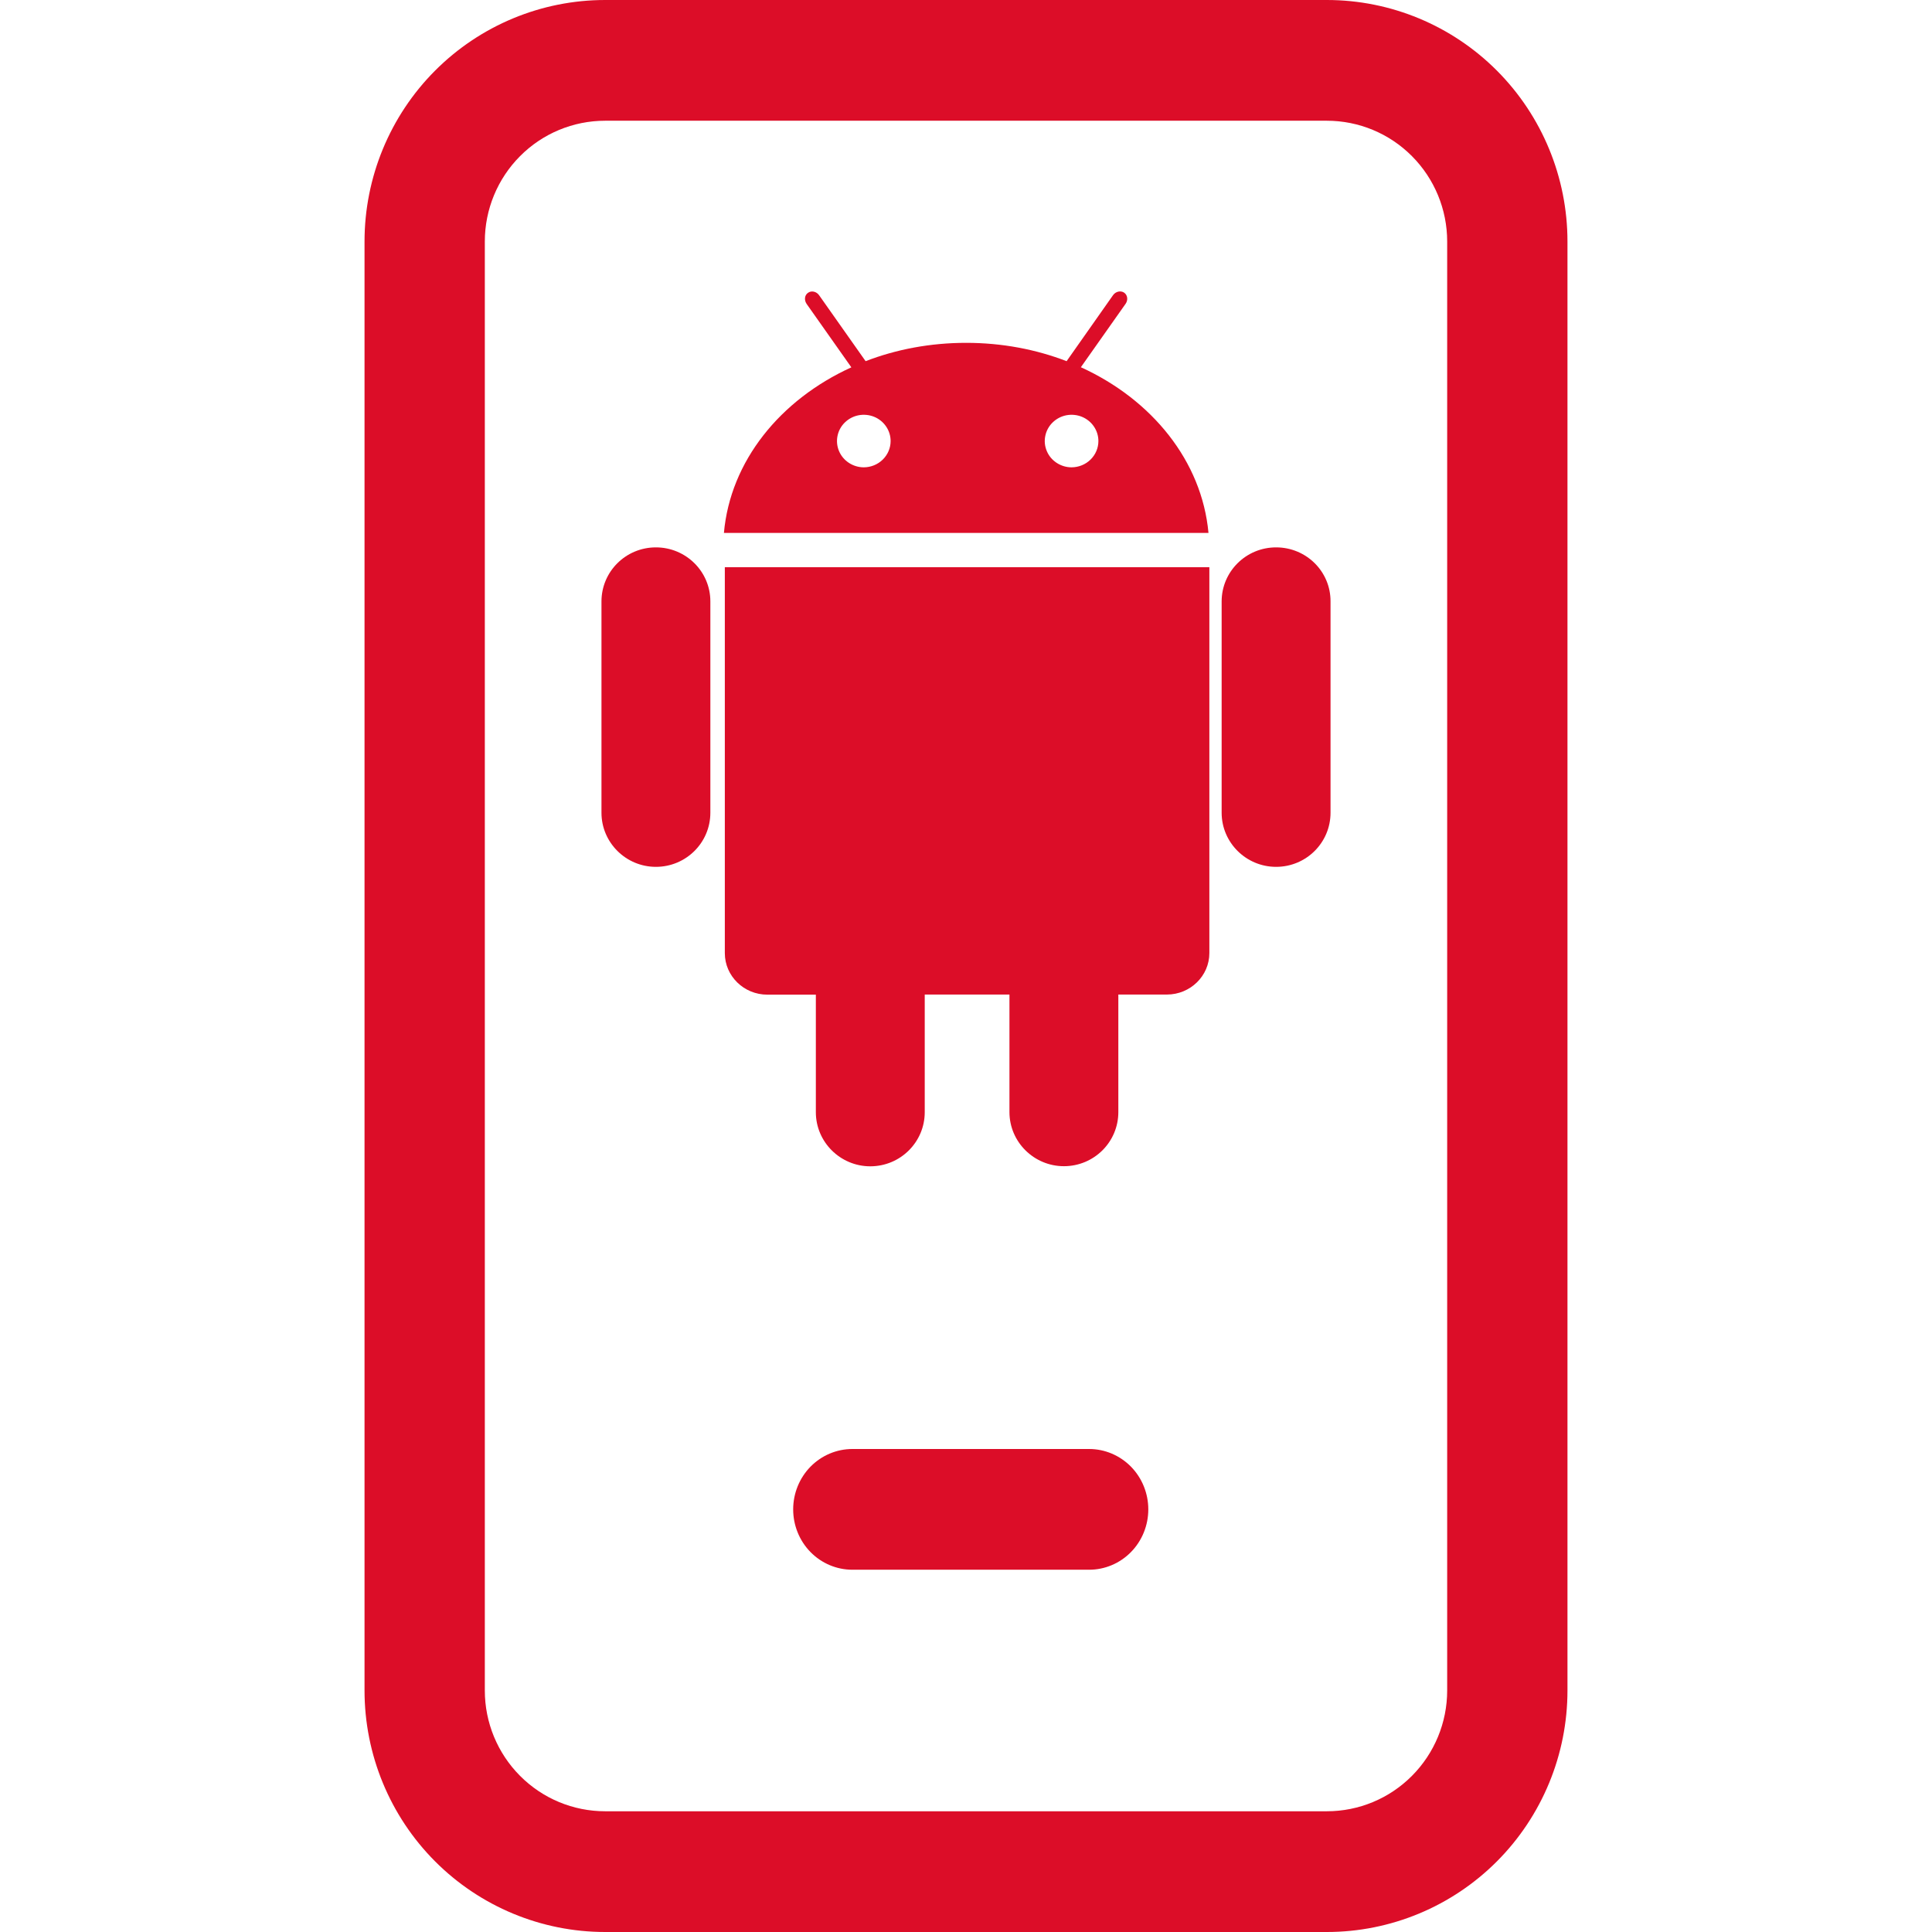 <svg width="53" height="53" viewBox="0 0 53 53" fill="none" xmlns="http://www.w3.org/2000/svg">
<path d="M23.383 39.75C22.952 39.75 22.539 39.925 22.234 40.235C21.93 40.546 21.759 40.967 21.759 41.406C21.759 41.846 21.93 42.267 22.234 42.577C22.539 42.888 22.952 43.062 23.383 43.062H29.878C30.308 43.062 30.721 42.888 31.026 42.577C31.33 42.267 31.501 41.846 31.501 41.406C31.501 40.967 31.33 40.546 31.026 40.235C30.721 39.925 30.308 39.75 29.878 39.75H23.383Z" fill="#DC0D28"/>
<path d="M16.6 0C14.85 0 13.171 0.698 11.933 1.94C10.695 3.183 10 4.868 10 6.625V46.375C10 48.132 10.695 49.817 11.933 51.06C13.171 52.302 14.85 53 16.6 53H36.4C38.15 53 39.829 52.302 41.067 51.06C42.305 49.817 43 48.132 43 46.375V6.625C43 4.868 42.305 3.183 41.067 1.94C39.829 0.698 38.15 0 36.4 0H16.6ZM13.3 6.625C13.3 5.746 13.648 4.904 14.267 4.283C14.885 3.661 15.725 3.312 16.6 3.312H36.4C37.275 3.312 38.115 3.661 38.733 4.283C39.352 4.904 39.7 5.746 39.7 6.625V46.375C39.7 47.254 39.352 48.096 38.733 48.717C38.115 49.339 37.275 49.688 36.4 49.688H16.6C15.725 49.688 14.885 49.339 14.267 48.717C13.648 48.096 13.3 47.254 13.3 46.375V6.625Z" fill="#DC0D28"/>
<path d="M19.884 26.148C19.884 26.774 20.406 27.286 21.049 27.286H22.381V30.511C22.381 31.328 23.051 31.995 23.874 31.995C24.7 31.995 25.368 31.33 25.368 30.511V27.283H27.692V30.508C27.692 31.325 28.363 31.992 29.186 31.992C30.012 31.992 30.679 31.328 30.679 30.508V27.283H32.011C32.654 27.283 33.176 26.772 33.176 26.145V15.56H19.884V26.148ZM29.651 10.074L30.879 8.333C30.95 8.231 30.934 8.095 30.838 8.028C30.742 7.964 30.605 7.996 30.534 8.097L29.26 9.908C28.42 9.584 27.485 9.405 26.503 9.405C25.521 9.405 24.585 9.584 23.746 9.908L22.471 8.1C22.4 7.998 22.263 7.964 22.168 8.031C22.072 8.095 22.055 8.229 22.127 8.336L23.355 10.077C21.402 10.966 20.034 12.651 19.859 14.62H33.152C32.971 12.648 31.601 10.963 29.651 10.074ZM23.697 12.82C23.551 12.82 23.409 12.777 23.288 12.698C23.167 12.619 23.073 12.507 23.017 12.375C22.961 12.243 22.947 12.098 22.975 11.959C23.003 11.819 23.073 11.69 23.176 11.59C23.279 11.489 23.41 11.42 23.553 11.392C23.696 11.365 23.844 11.379 23.978 11.433C24.113 11.488 24.227 11.58 24.308 11.699C24.389 11.817 24.432 11.957 24.432 12.099C24.432 12.29 24.354 12.473 24.216 12.608C24.078 12.743 23.892 12.819 23.697 12.82ZM29.396 12.82C29.251 12.82 29.109 12.777 28.988 12.698C28.867 12.619 28.772 12.507 28.717 12.375C28.661 12.243 28.646 12.098 28.675 11.959C28.703 11.819 28.773 11.69 28.876 11.59C28.979 11.489 29.11 11.42 29.253 11.392C29.396 11.365 29.544 11.379 29.678 11.433C29.812 11.488 29.927 11.58 30.008 11.699C30.089 11.817 30.132 11.957 30.132 12.099C30.132 12.29 30.054 12.473 29.916 12.608C29.778 12.743 29.591 12.819 29.396 12.82ZM35.007 15.016C34.181 15.016 33.513 15.68 33.513 16.5V22.296C33.513 23.113 34.183 23.78 35.007 23.78C35.833 23.78 36.5 23.116 36.5 22.296V16.497C36.503 15.678 35.835 15.016 35.007 15.016ZM17.993 15.016C17.167 15.016 16.5 15.68 16.5 16.5V22.296C16.5 23.113 17.17 23.78 17.993 23.78C18.819 23.78 19.487 23.116 19.487 22.296V16.497C19.487 15.678 18.817 15.016 17.993 15.016Z" fill="#DC0D28"/>
</svg>
